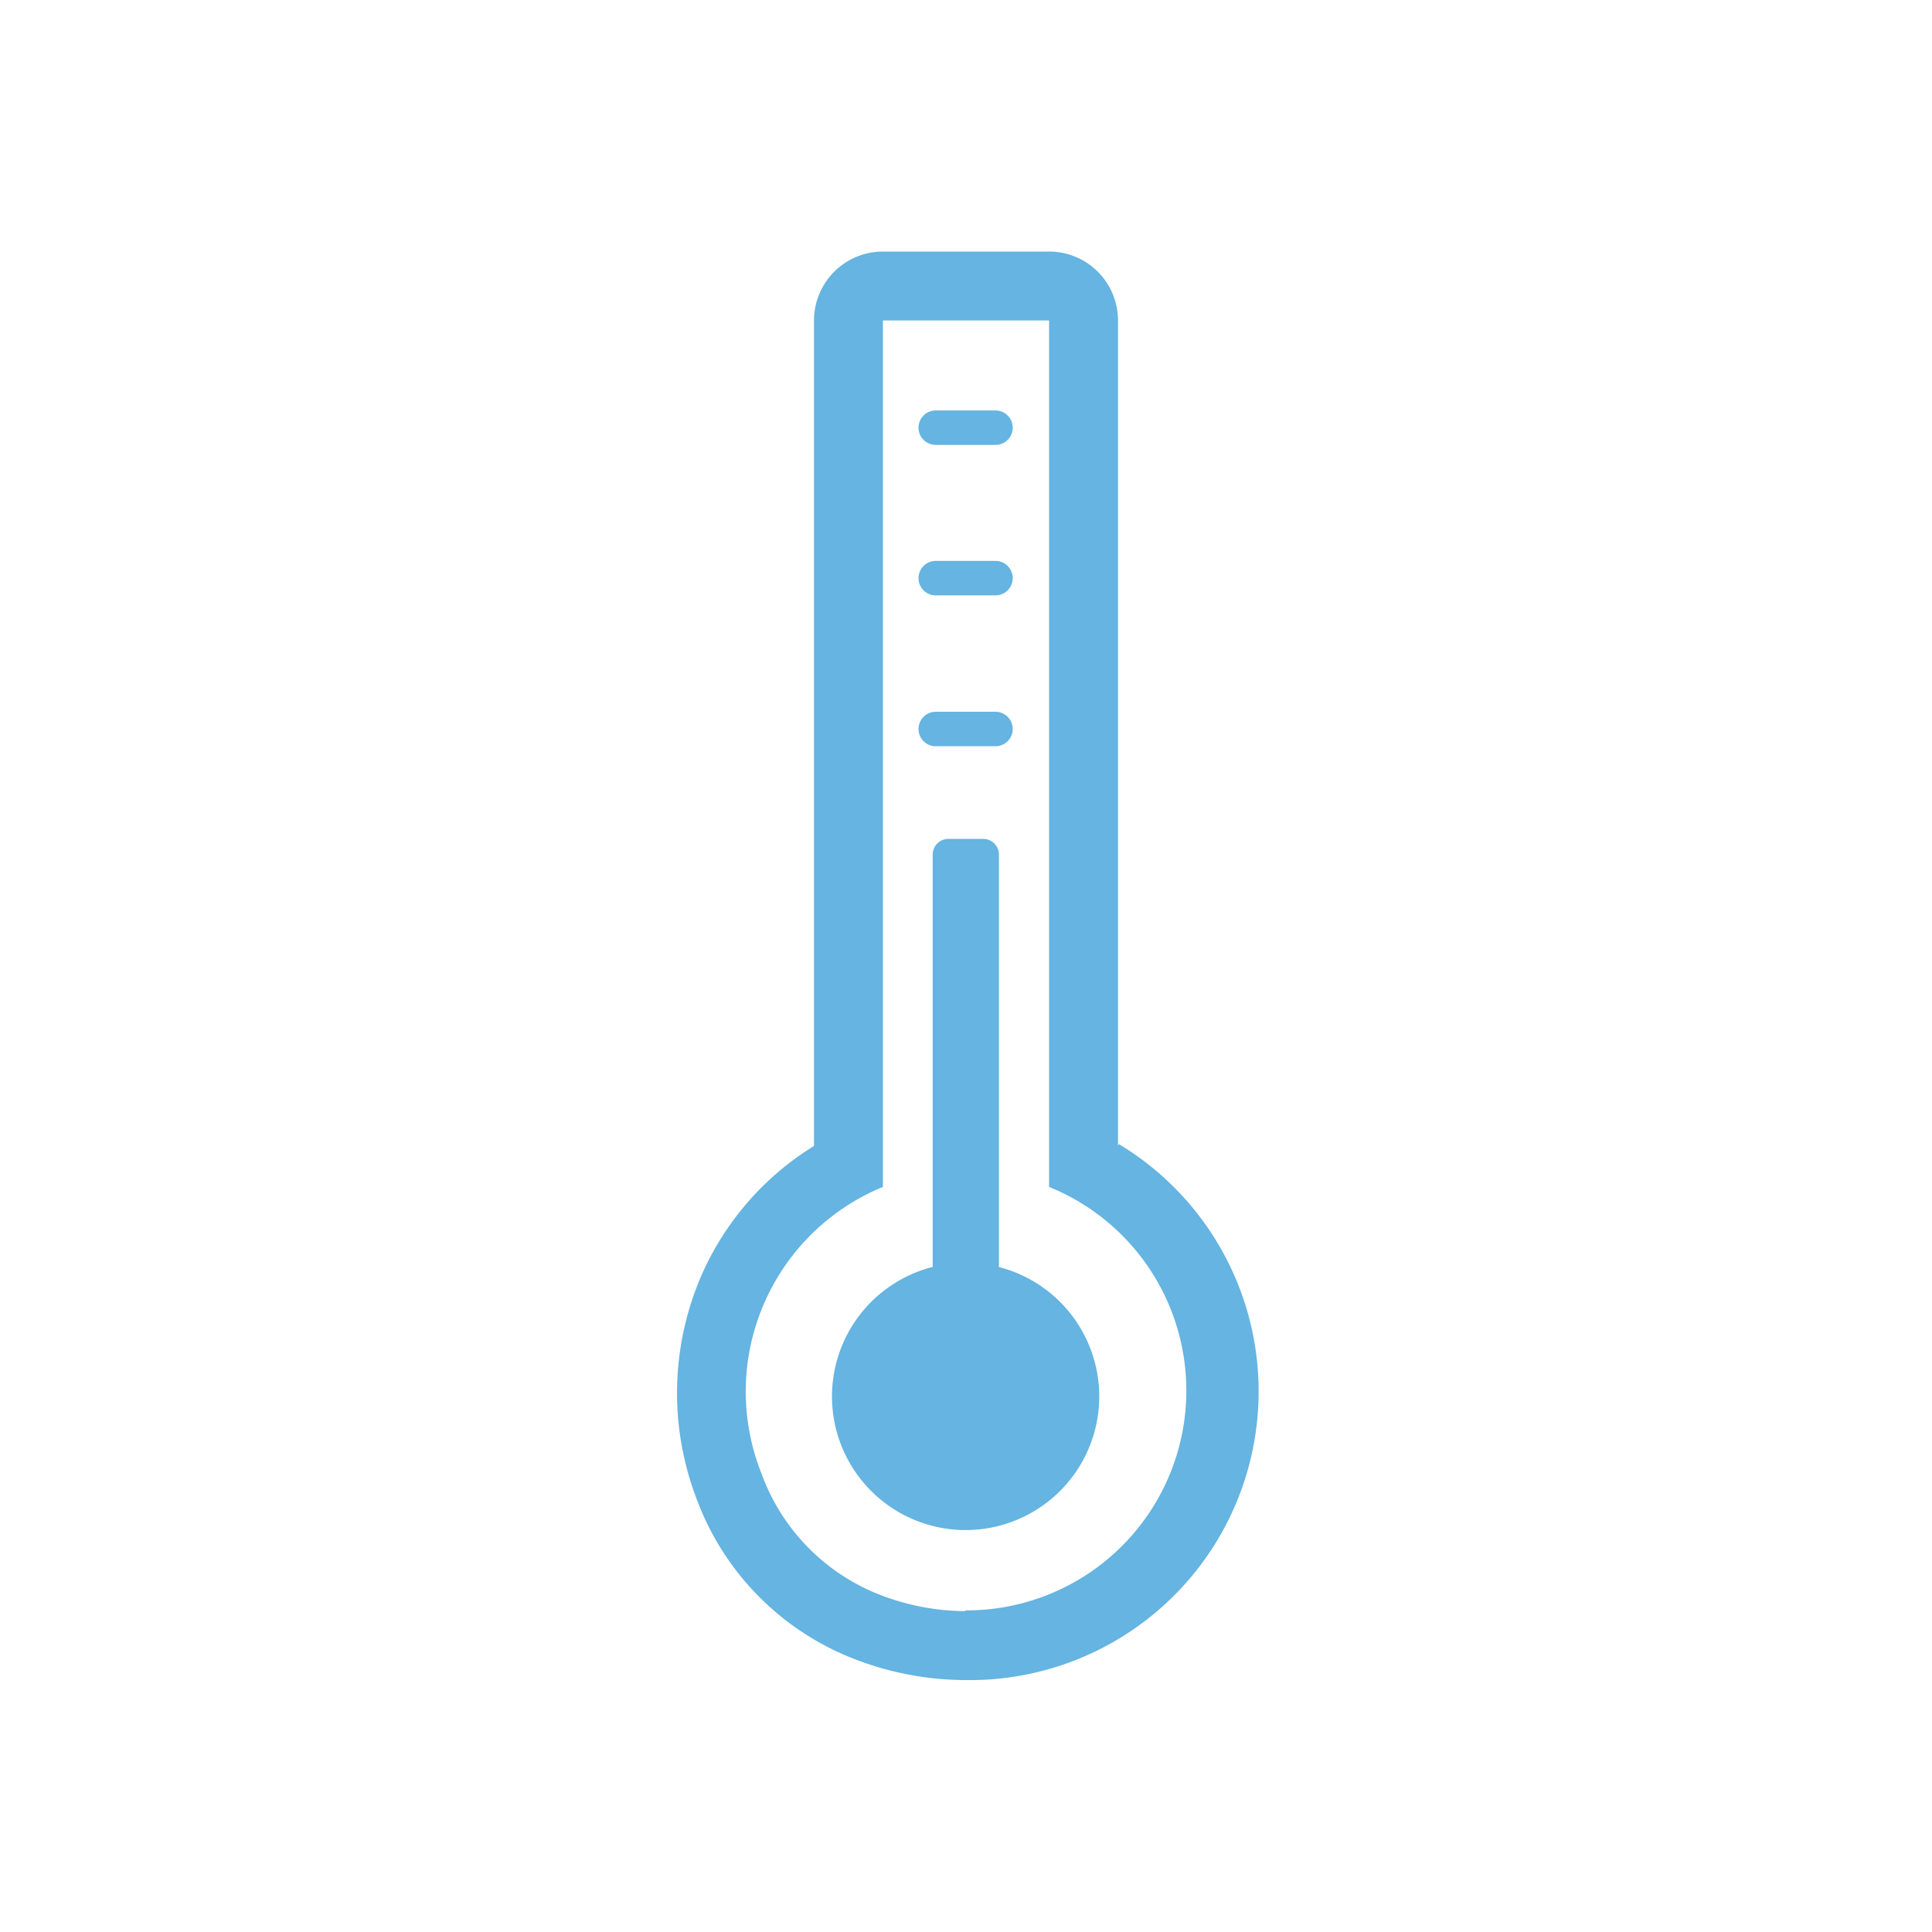 <svg id="Layer_1" data-name="Layer 1" xmlns="http://www.w3.org/2000/svg" viewBox="0 0 50.46 50.46"><defs><style>.cls-1{fill:#65b4e1;}</style></defs><title>termometro</title><path class="cls-1" d="M26.09,33.09V22.32a.41.41,0,0,0-.41-.41h-.91a.41.41,0,0,0-.41.41V33.09a3.49,3.49,0,1,0,1.72,0Z"/><path class="cls-1" d="M29.2,29.93V8.37a1.8,1.8,0,0,0-1.8-1.8H23.06a1.8,1.8,0,0,0-1.8,1.8V29.93a7.52,7.52,0,0,0-2.89,3.27,7.72,7.72,0,0,0-.19,5.91,7.14,7.14,0,0,0,4.16,4.23,8.06,8.06,0,0,0,2.88.54,7.54,7.54,0,0,0,4-14Zm-4,12.15A6.27,6.27,0,0,1,23,41.66a5.36,5.36,0,0,1-3.11-3.17A5.78,5.78,0,0,1,23.06,31V8.37H27.4V31a5.74,5.74,0,0,1-2.17,11.06Z"/><path class="cls-1" d="M24.44,19.49H26a.45.45,0,0,0,0-.9H24.44a.45.45,0,0,0,0,.9Z"/><path class="cls-1" d="M24.44,11.62H26a.45.45,0,0,0,0-.9H24.44a.45.45,0,0,0,0,.9Z"/><path class="cls-1" d="M24.44,15.55H26a.45.45,0,0,0,0-.9H24.44a.45.45,0,0,0,0,.9Z"/></svg>